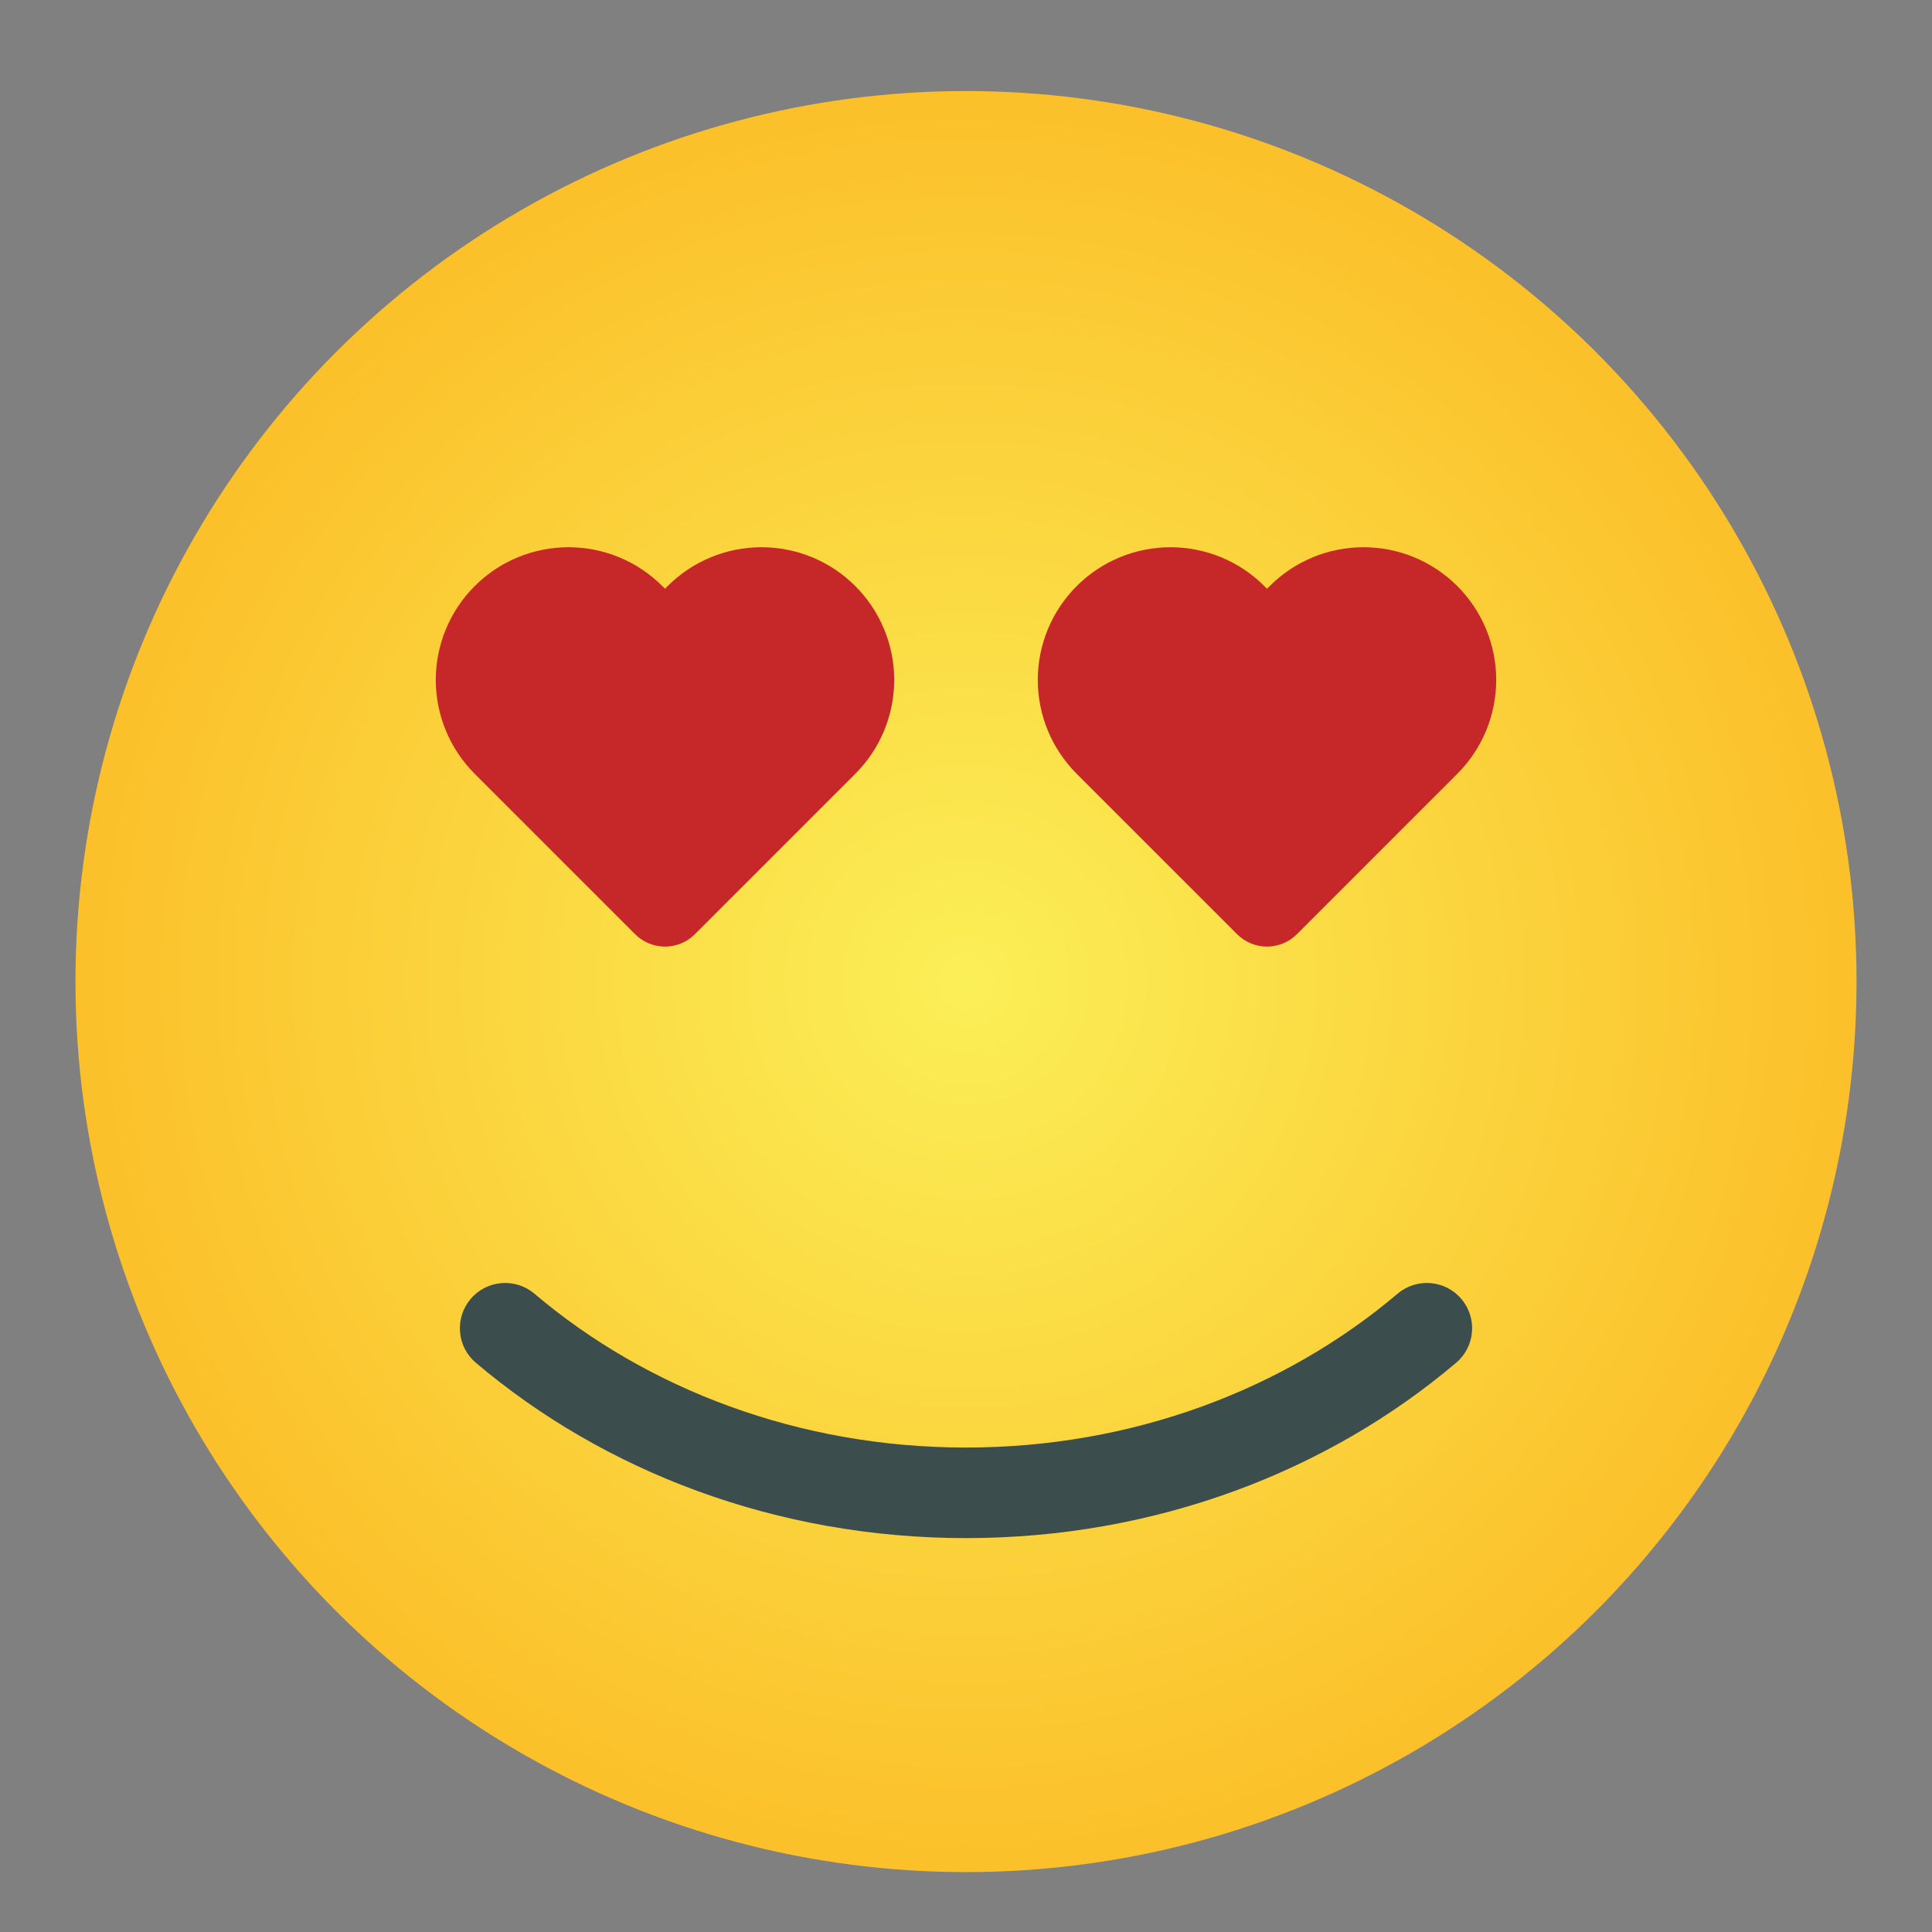 <svg clip-rule="evenodd" fill-rule="evenodd" height="512" stroke-linejoin="round" stroke-miterlimit="2" viewBox="0 0 32 32" width="512" xmlns="http://www.w3.org/2000/svg" xmlns:xlink="http://www.w3.org/1999/xlink"><rect x="0" y="0" width="32" height="32" fill="#808080" stroke="none"/><radialGradient id="_Radial1" cx="16" cy="16.258" gradientUnits="userSpaceOnUse" r="14.75"><stop offset="0" stop-color="#fbef57"/><stop offset="1" stop-color="#fbc02a"/></radialGradient><circle cx="16" cy="16.258" fill="url(#_Radial1)" r="14.75"/><path d="m11.015 9.752.043-.044c.413-.413.972-.644 1.555-.644s1.142.231 1.554.644c.412.412.644.971.644 1.554s-.232 1.142-.644 1.554c-1.098 1.098-2.657 2.657-2.657 2.657-.274.274-.717.274-.991 0 0 0-1.559-1.559-2.657-2.657-.412-.412-.644-.971-.644-1.554s.232-1.142.644-1.554c.412-.413.971-.644 1.554-.644s1.142.231 1.555.644z" fill="#c62829"/><path d="m20.985 9.752.044-.044c.413-.413.972-.644 1.555-.644s1.142.231 1.554.644c.412.412.644.971.644 1.554s-.232 1.142-.644 1.554c-1.098 1.098-2.657 2.657-2.657 2.657-.274.274-.717.274-.991 0 0 0-1.559-1.559-2.657-2.657-.412-.412-.644-.971-.644-1.554s.232-1.142.644-1.554c.412-.413.971-.644 1.554-.644s1.142.231 1.555.644z" fill="#c62829"/><path d="m23.148 21.428c-1.867 1.582-4.384 2.548-7.148 2.548s-5.281-.966-7.148-2.548c-.316-.268-.79-.229-1.057.087-.268.316-.229.79.087 1.057 2.122 1.798 4.977 2.904 8.118 2.904s5.996-1.106 8.118-2.904c.316-.267.355-.741.087-1.057-.267-.316-.741-.355-1.057-.087z" fill="#3c4d4d"/></svg>